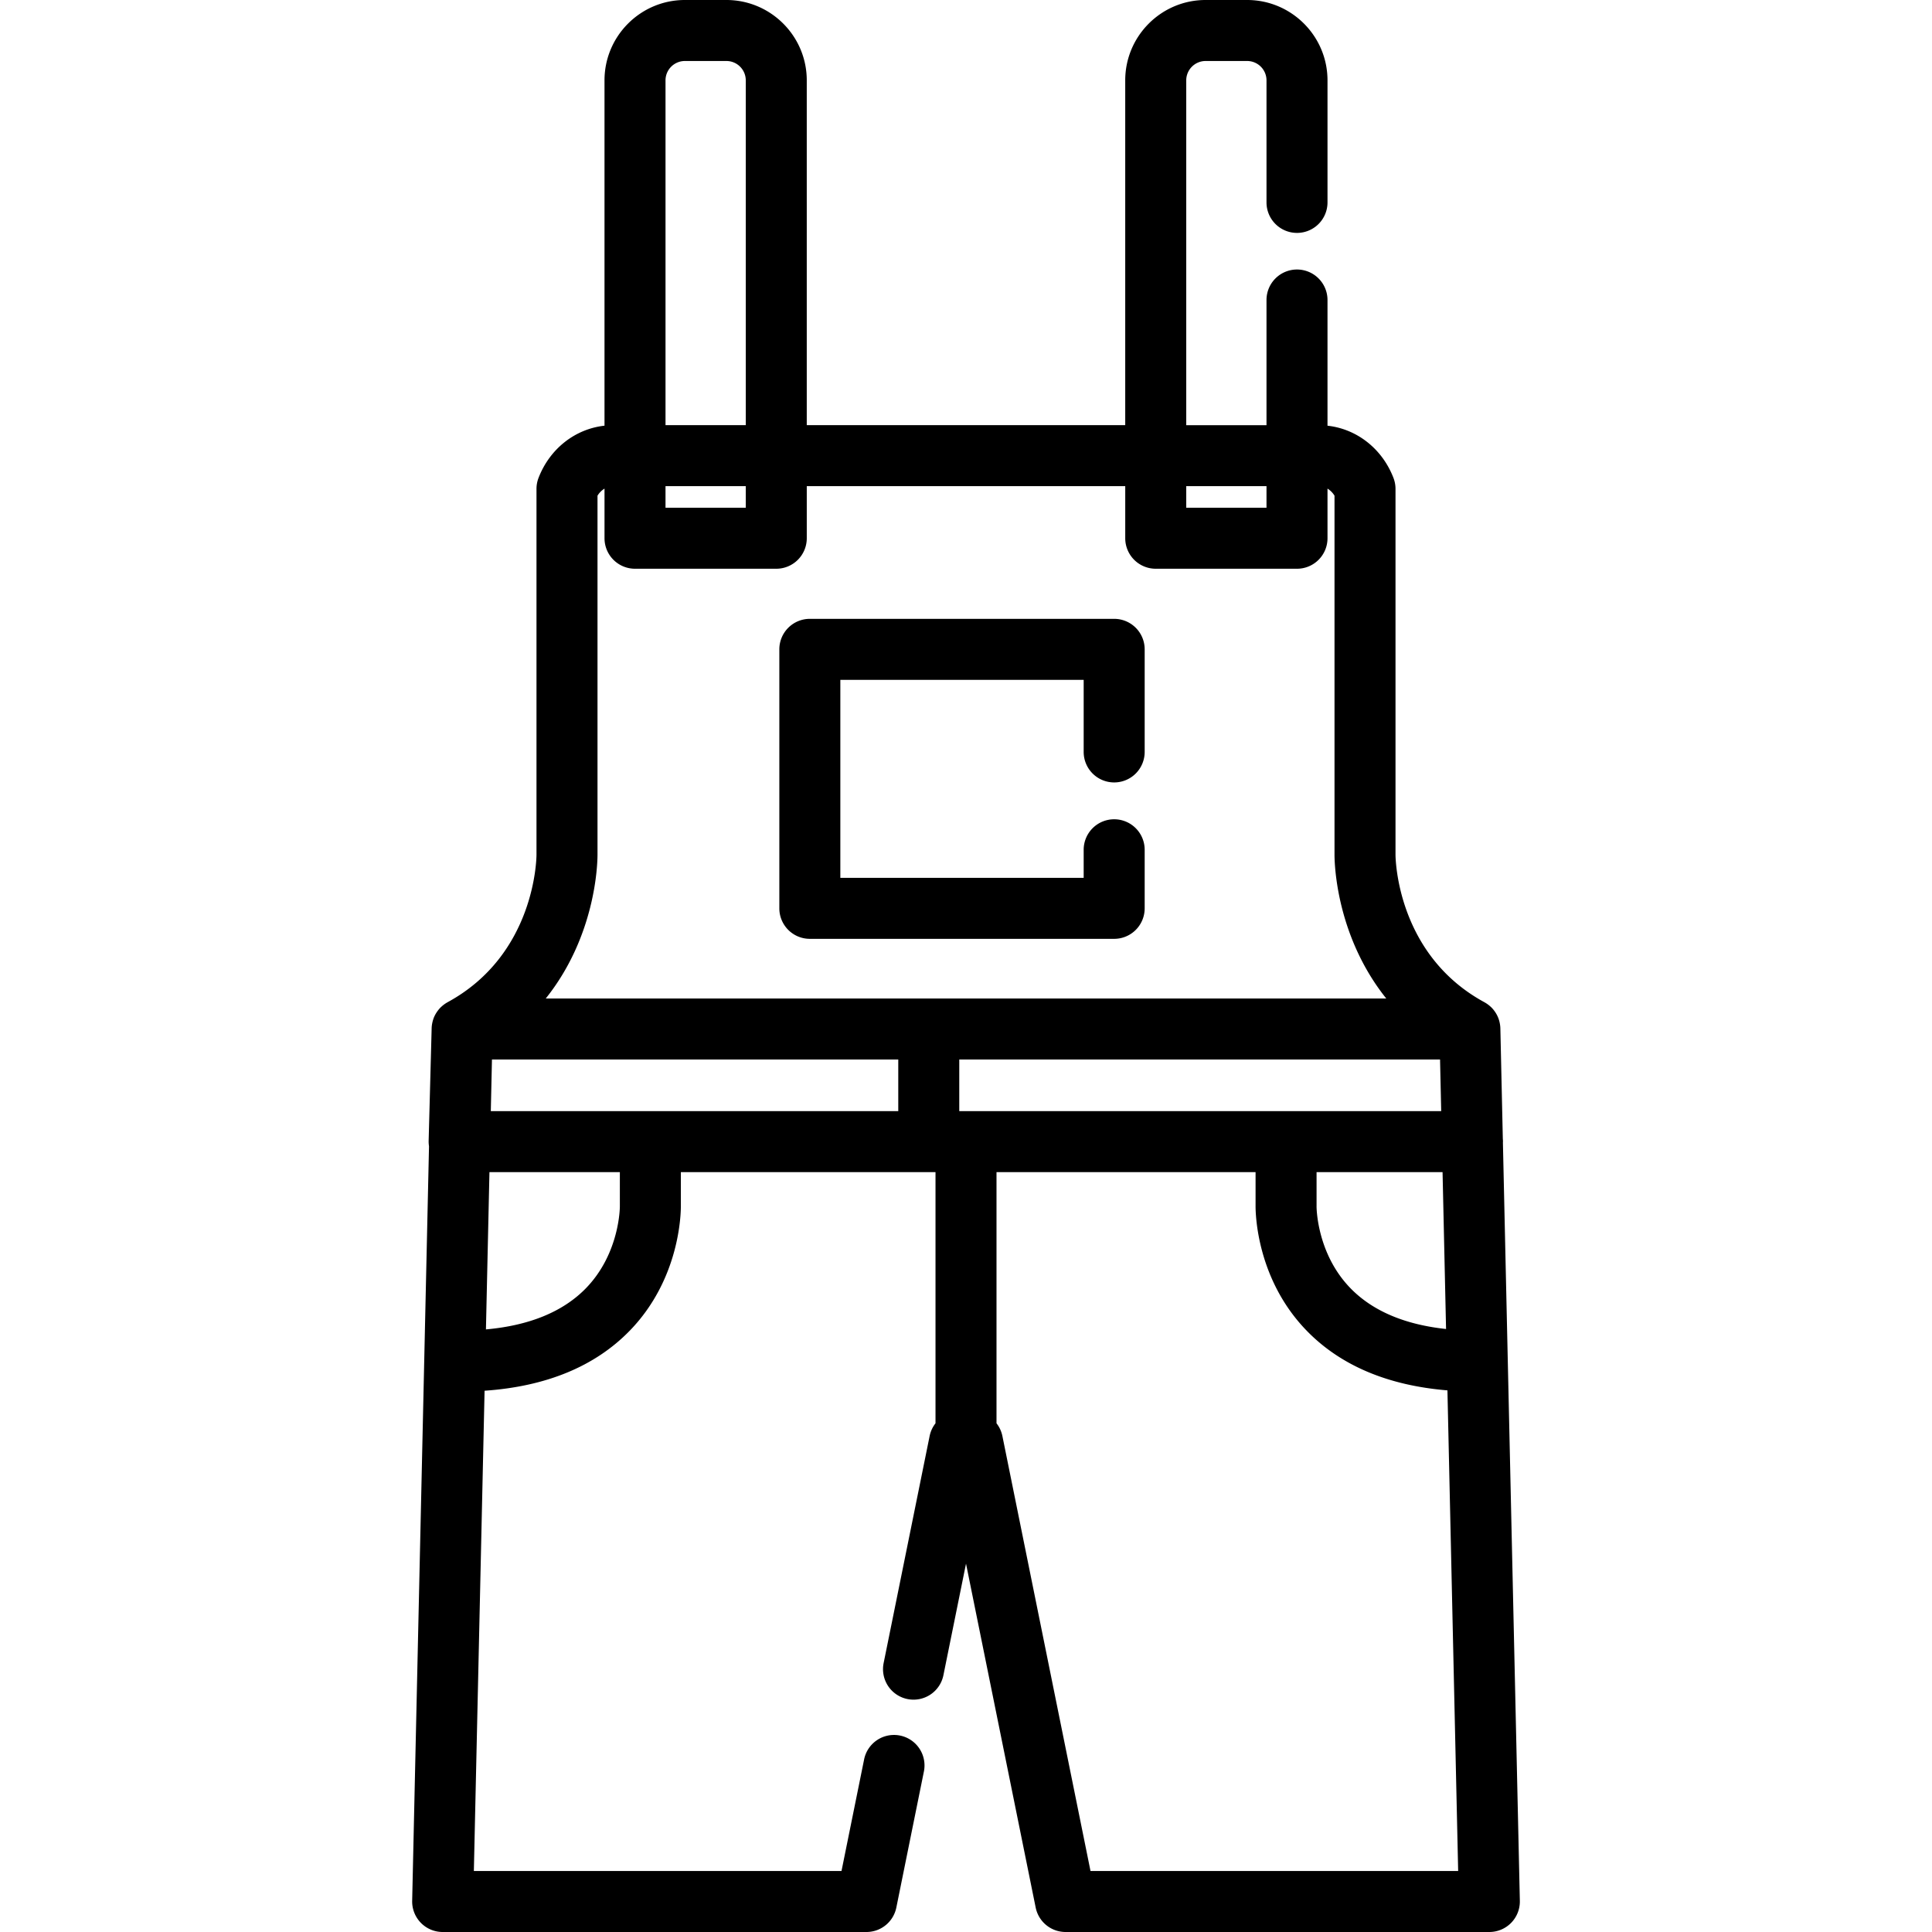 <svg xmlns="http://www.w3.org/2000/svg" viewBox="0 0 512.001 512.001"><path d="M398.289 302.824c.003-.093.014-.184.014-.278 0-.26-.013-.516-.038-.769l-.653-29.255a8.233 8.233 0 0 0-.087-.975c-.012-.086-.029-.171-.044-.256a7.776 7.776 0 0 0-.166-.736c-.021-.074-.039-.15-.061-.223a8.026 8.026 0 0 0-.776-1.751c-.041-.069-.085-.137-.128-.205a8.497 8.497 0 0 0-.43-.612c-.047-.061-.093-.125-.142-.184a8.303 8.303 0 0 0-.635-.691c-.041-.04-.086-.075-.129-.114a8.275 8.275 0 0 0-.61-.51c-.069-.053-.139-.103-.21-.154a8.2 8.2 0 0 0-.761-.481l-.044-.028c-23.183-12.591-23.561-38.009-23.565-39.149v-96.894c0-.996-.184-1.983-.543-2.912-2.992-7.746-9.709-12.975-17.479-13.83v-33.31a8.082 8.082 0 0 0-8.083-8.083 8.082 8.082 0 0 0-8.083 8.083v33.168h-21.27V21.296a5.135 5.135 0 0 1 5.13-5.13h11.011a5.135 5.135 0 0 1 5.13 5.13V53.64a8.082 8.082 0 0 0 8.083 8.083 8.082 8.082 0 0 0 8.083-8.083V21.296C351.801 9.553 342.248 0 330.505 0h-11.011c-11.743 0-21.296 9.553-21.296 21.296v91.378h-84.397V21.296C213.801 9.553 204.249 0 192.506 0h-11.01C169.753 0 160.2 9.553 160.2 21.296v91.516c-7.771.856-14.489 6.085-17.481 13.831a8.077 8.077 0 0 0-.543 2.912v96.96c-.004 1.076-.383 26.494-23.565 39.085-.026.014-.047.032-.073.046a8.018 8.018 0 0 0-.945.621 7.88 7.88 0 0 0-.595.498c-.045.042-.095.081-.139.124a7.982 7.982 0 0 0-.622.678c-.057.07-.111.142-.166.214a8.09 8.09 0 0 0-.406.578 8.253 8.253 0 0 0-.585 1.07 7.87 7.87 0 0 0-.324.882c-.027.087-.05.176-.074.264a7.972 7.972 0 0 0-.156.692c-.017.095-.037.189-.051.283a7.84 7.84 0 0 0-.084.938v.018l-.001.017-.005.248-.789 29.56c-.013.486.025.968.097 1.442l-4.463 199.966a8.085 8.085 0 0 0 8.081 8.263h112.306a8.083 8.083 0 0 0 7.922-6.478l7.286-35.963a8.083 8.083 0 1 0-15.843-3.21l-5.974 29.485h-97.431l2.841-127.277c16.332-1.126 29.238-6.443 38.418-15.859 13.399-13.742 13.619-31.27 13.599-33.248v-8.824h67.485v66.563a8.048 8.048 0 0 0-1.557 3.368l-12.192 60.181a8.083 8.083 0 0 0 6.317 9.527 8.077 8.077 0 0 0 9.527-6.316l5.99-29.563 18.462 91.135a8.082 8.082 0 0 0 7.922 6.478h112.306a8.081 8.081 0 0 0 8.081-8.263l-4.487-200.914zM383.222 352.2c-10.87-1.162-19.316-4.723-25.165-10.637-9.19-9.294-9.156-21.79-9.155-21.859l.002-.206v-8.87h33.39l.928 41.572zm-68.856-223.361h21.27v5.718h-21.27v-5.718zM181.498 16.166h11.01a5.135 5.135 0 0 1 5.13 5.13v91.378h-21.269V21.296h-.001a5.135 5.135 0 0 1 5.13-5.13zm-5.13 112.673h21.269v5.718h-21.269v-5.718zm-21.254 212.724c-6.055 6.125-14.901 9.72-26.335 10.746l.93-41.681h34.559v8.87l.001.15c.003.125.035 12.621-9.155 21.915zm82.936-47.1H130.07l.305-13.677H238.05v13.677zm-93.424-29.844c13.126-16.404 13.706-35.291 13.719-38.033v-95.22a5.593 5.593 0 0 1 1.858-1.878v13.151a8.082 8.082 0 0 0 8.083 8.083h37.435a8.082 8.082 0 0 0 8.083-8.083v-13.801h84.397v13.801a8.082 8.082 0 0 0 8.083 8.083h37.436a8.082 8.082 0 0 0 8.083-8.083v-13.151a5.617 5.617 0 0 1 1.857 1.878v95.22c.012 2.741.594 21.629 13.719 38.033H144.626zm109.59 29.844v-13.677h127.412l.305 13.677H254.216zm34.78 201.372v-.001l-23.353-115.275a8.07 8.07 0 0 0-1.558-3.37v-66.562h68.654v8.824c-.02 1.975.199 19.505 13.598 33.248 8.959 9.189 21.471 14.468 37.249 15.765l2.843 127.371h-97.433z"/><path d="M295.268 164h-80.653a8.082 8.082 0 0 0-8.083 8.083v68.636a8.082 8.082 0 0 0 8.083 8.083h80.653a8.082 8.082 0 0 0 8.083-8.083V225.2a8.082 8.082 0 0 0-8.083-8.083 8.082 8.082 0 0 0-8.083 8.083v7.435h-64.487v-52.47h64.487v19.105a8.082 8.082 0 0 0 8.083 8.083 8.082 8.082 0 0 0 8.083-8.083v-27.188a8.081 8.081 0 0 0-8.083-8.082z"/></svg>